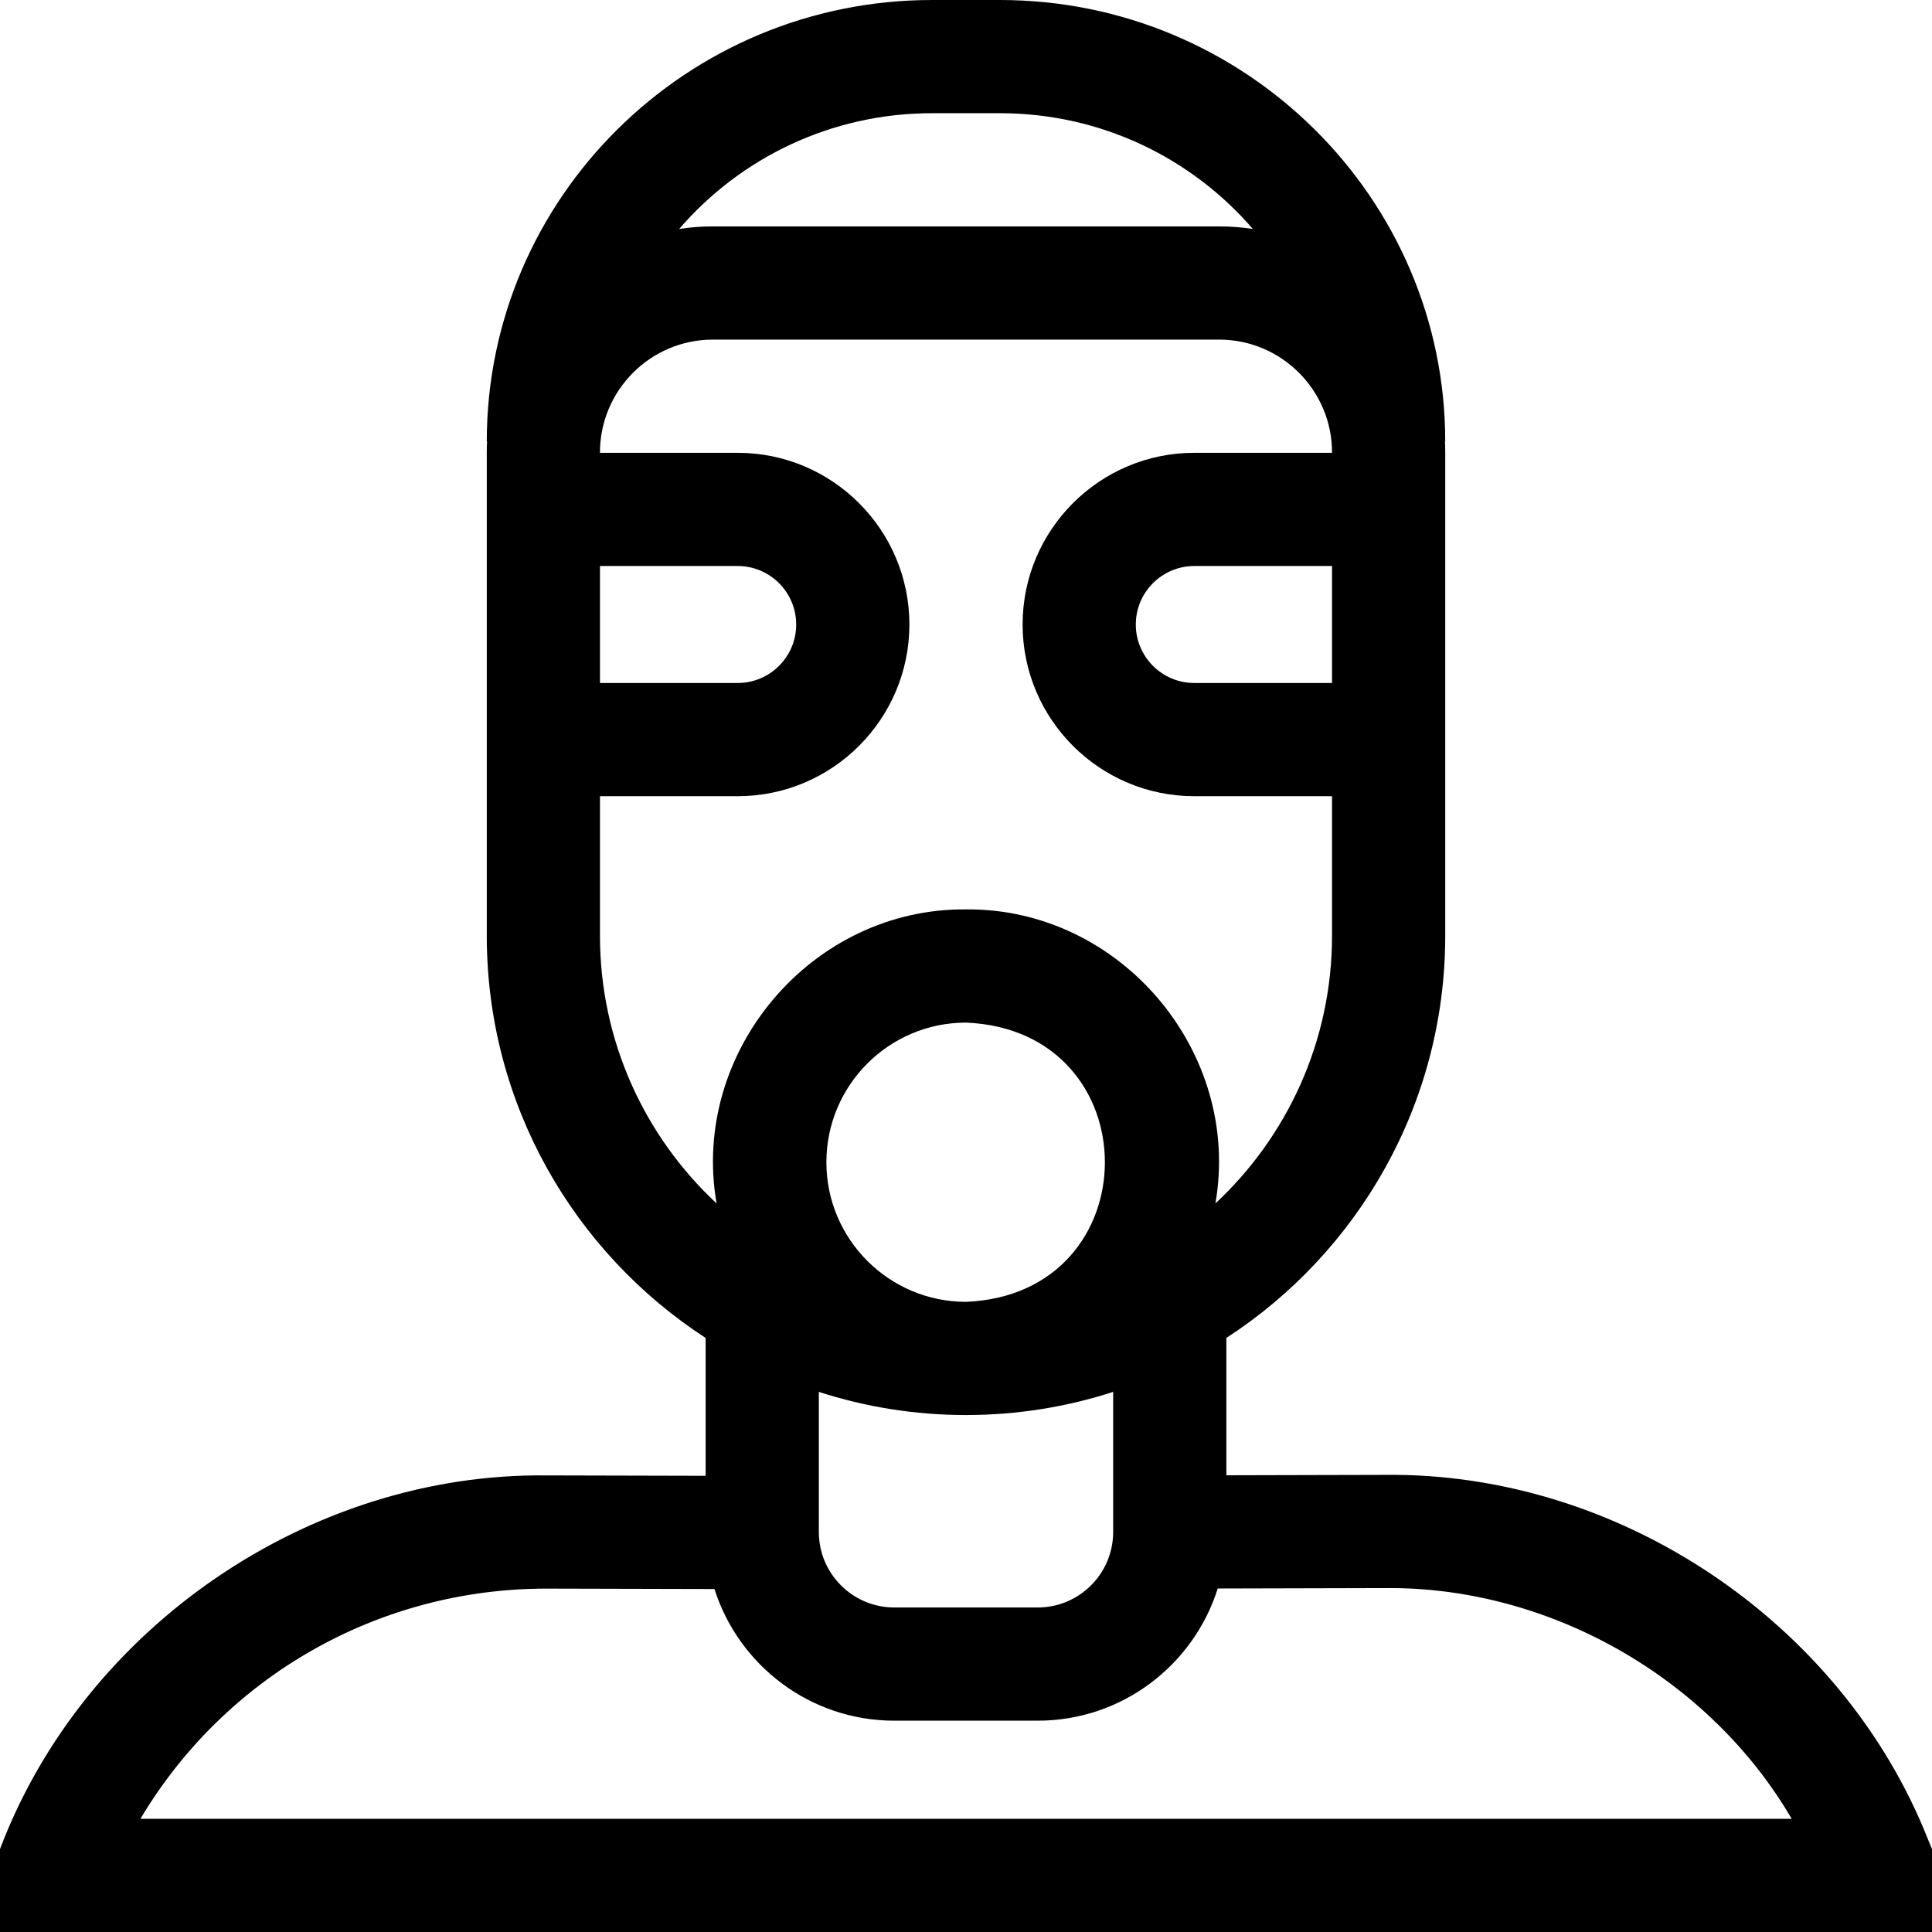 <svg id="Capa_1" enable-background="new 0 0 512 512" height="512" viewBox="0 0 512 512" width="512" xmlns="http://www.w3.org/2000/svg"><path d="m510.886 487.326c-22.772-57.456-81.834-97.122-143.629-96.468-.131-.001-.263-.001-.393-.001l-41.864.105v-36.391c34.881-22.662 58-61.965 58-106.571v-128.09c0-.976-.027-1.946-.074-2.91h.074c0-64.514-52.935-117-118-117h-18c-65.065 0-118 52.486-118 117h.074c-.046.965-.074 1.934-.074 2.91v128.09c0 44.606 23.119 83.909 58 106.571v36.533l-41.814-.104c-.132 0-.263 0-.395 0-62.818-.707-122.58 40.303-144.791 99.02v21.98h512v-21.946zm-291.886-179.326c0-20.401 16.599-37 37-37 49.085 2.033 49.071 71.974 0 74-20.401 0-37-16.599-37-37zm134-127h-36.5c-8.547 0-15.5-6.953-15.5-15.5s6.953-15.5 15.5-15.5h36.5zm-106-151h18c26.807 0 50.849 11.916 67.002 30.666-2.908-.436-5.884-.666-8.912-.666h-134.18c-3.028 0-6.004.23-8.913.666 16.154-18.75 40.196-30.666 67.003-30.666zm-88 120h36.5c8.547 0 15.5 6.953 15.5 15.5s-6.953 15.5-15.5 15.5h-36.5zm0 98v-37h36.5c25.089 0 45.5-20.411 45.5-45.5s-20.411-45.5-45.5-45.5h-36.5c-.052-16.523 13.386-30.003 29.91-30h134.18c16.524-.003 29.962 13.477 29.91 30h-36.5c-25.089 0-45.5 20.411-45.5 45.5s20.411 45.5 45.5 45.5h36.5v37c0 27.969-11.904 53.207-30.905 70.926 7.021-40.206-25.232-78.314-66.095-77.926-40.858-.39-73.123 37.723-66.095 77.925-19.001-17.718-30.905-42.956-30.905-70.925zm97 127c13.601 0 26.706-2.158 39-6.134v37.134c0 11.028-8.972 20-20 20h-38c-11.028 0-20-8.972-20-20v-37.134c12.294 3.976 25.399 6.134 39 6.134zm-218.781 107c22.38-37.585 62.861-61.001 107.571-61.001.295-.002 44.229.111 44.549.111 6.421 20.207 25.356 34.89 47.661 34.89h38c22.358 0 41.332-14.751 47.709-35.031.317 0 44.254-.113 44.545-.111 43.365-.383 85.745 23.788 107.562 61.143h-437.597z"/></svg>